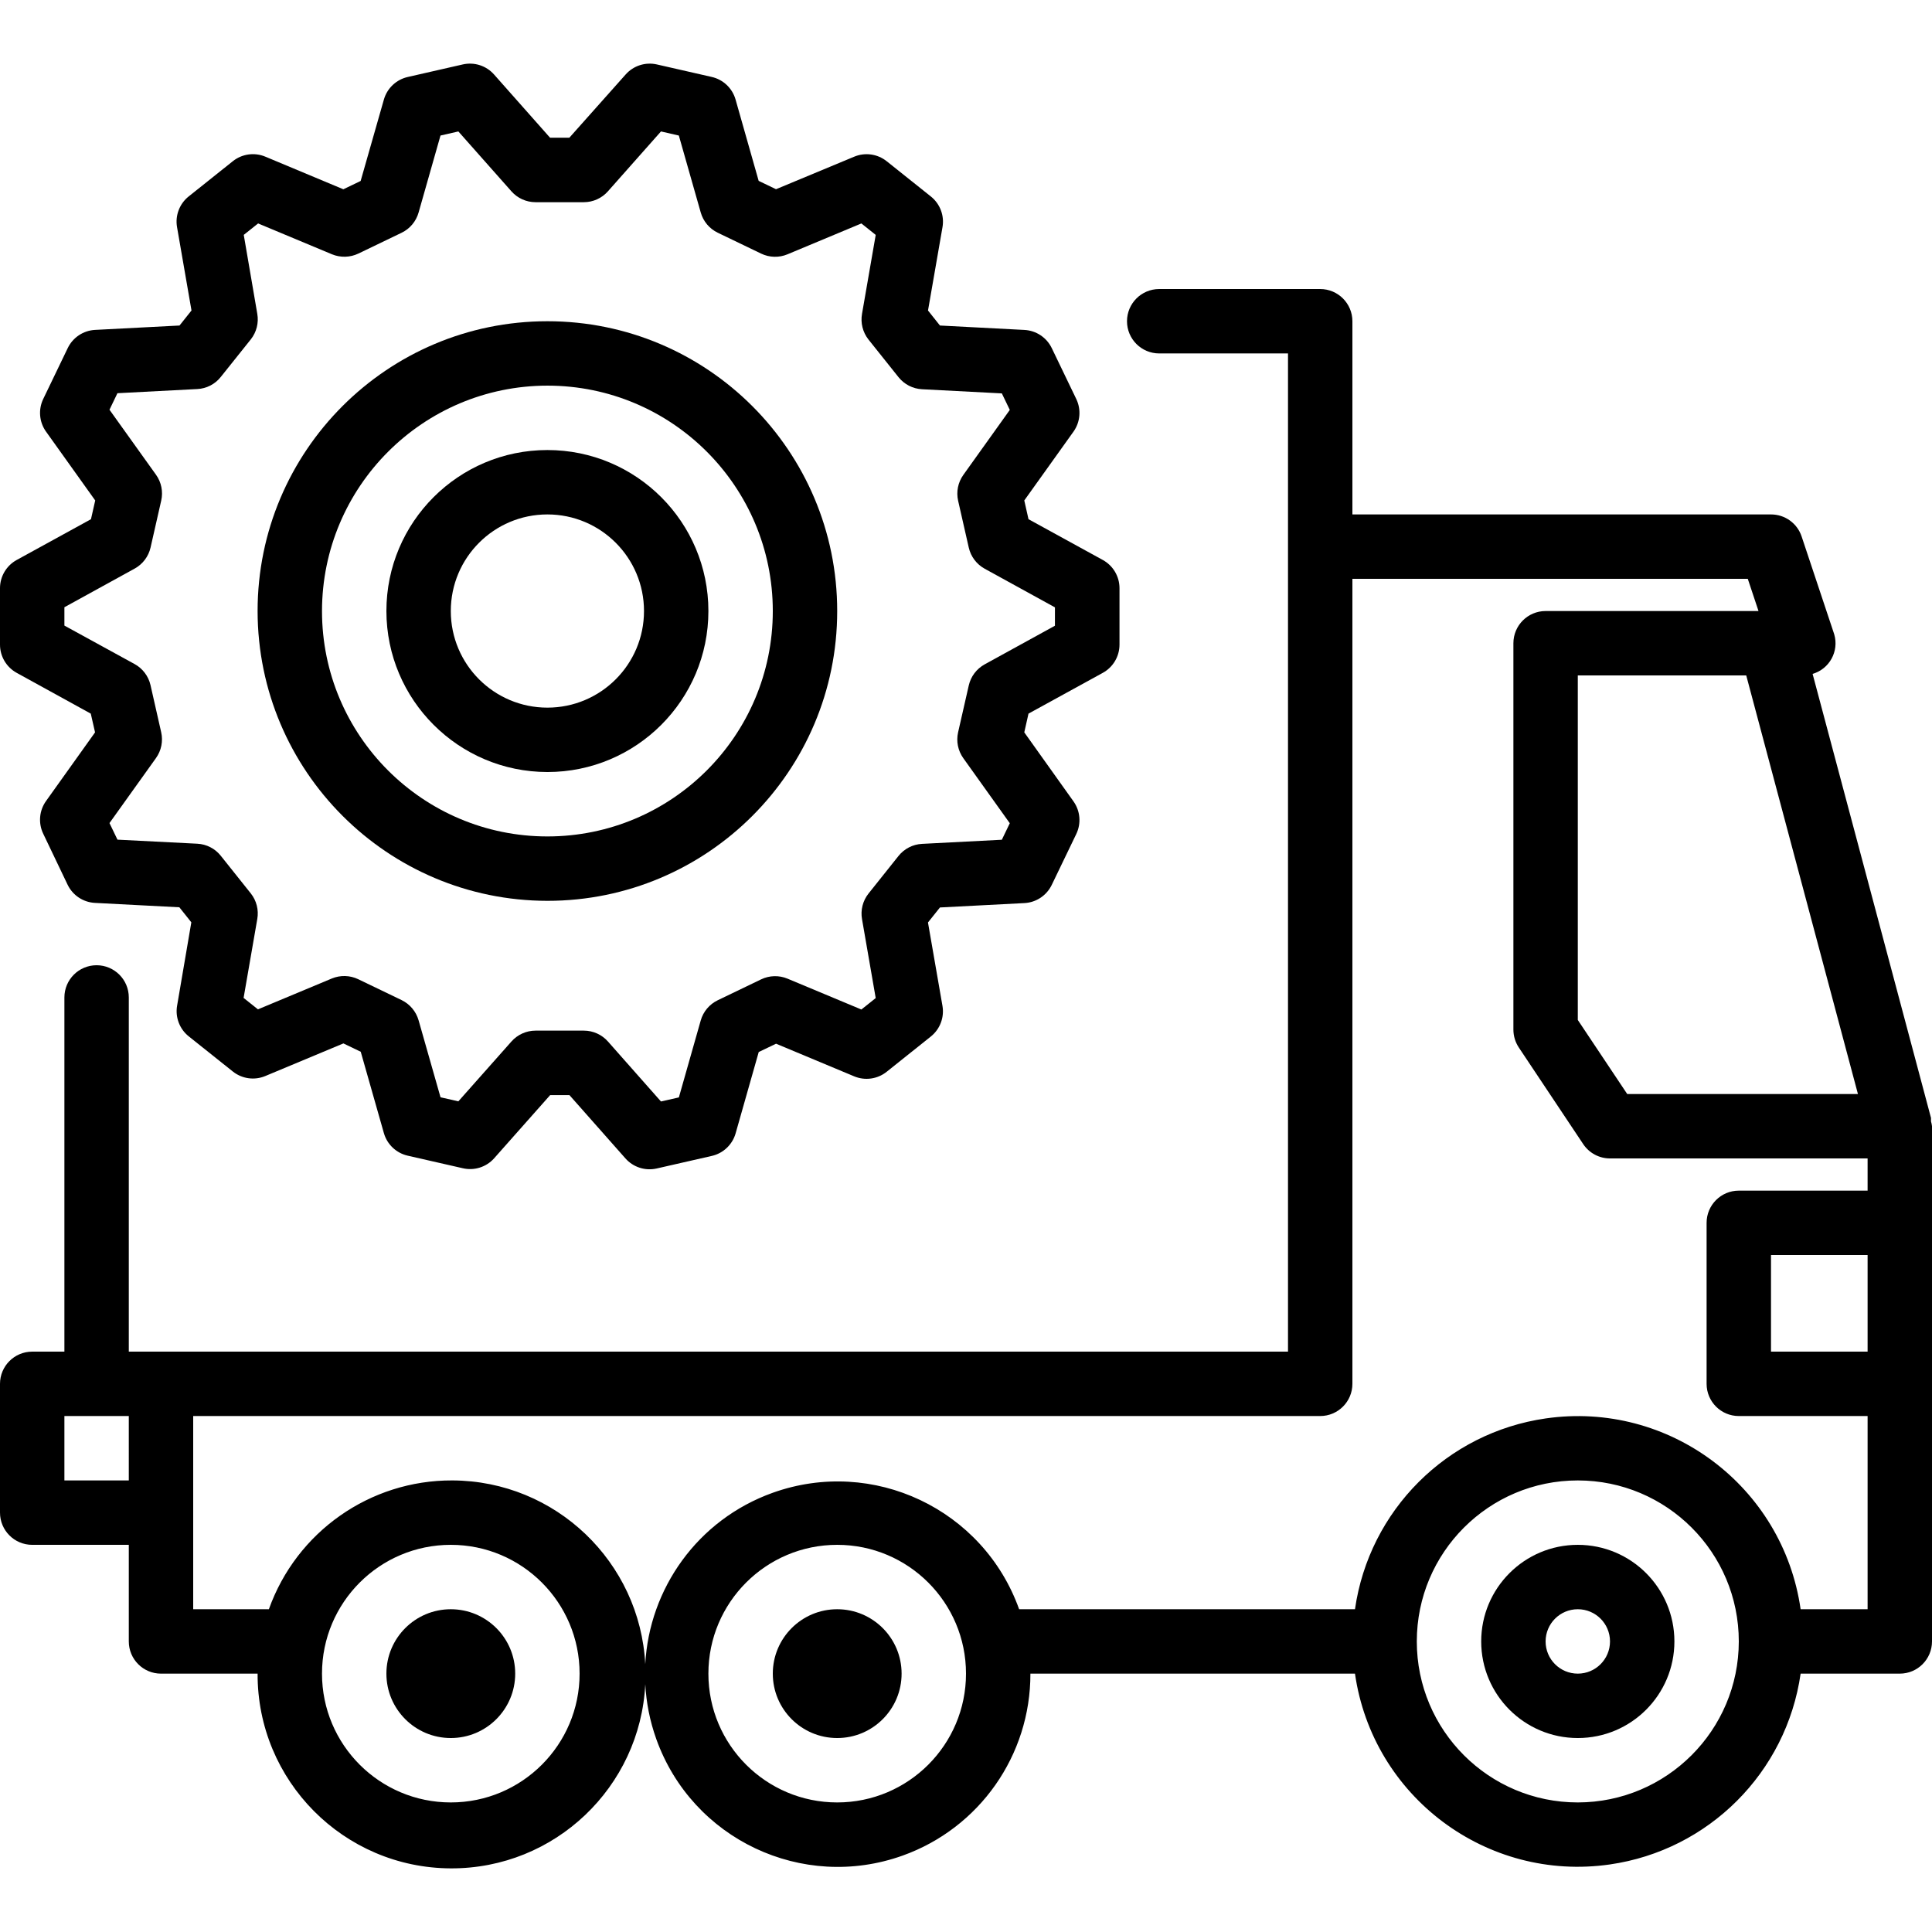 <?xml version="1.0" encoding="iso-8859-1"?>
<!-- Generator: Adobe Illustrator 19.0.0, SVG Export Plug-In . SVG Version: 6.00 Build 0)  -->
<svg version="1.1" id="Capa_1" xmlns="http://www.w3.org/2000/svg" xmlns:xlink="http://www.w3.org/1999/xlink" x="0px" y="0px"
	 viewBox="0 0 480 480" style="enable-background:new 0 0 480 480;" xml:space="preserve">
<g>
	<g>
		<path d="M479.752,278.586c0.016-0.28,0.016-0.56,0-0.84l-29.416-110.32c4.194-1.225,6.602-5.618,5.377-9.813
			c-0.032-0.111-0.067-0.222-0.105-0.331l-8-24c-1.09-3.274-4.157-5.48-7.608-5.472H336v-48c0-4.418-3.582-8-8-8h-40
			c-4.418,0-8,3.582-8,8s3.582,8,8,8h32v248H32v-88c0-4.418-3.582-8-8-8s-8,3.582-8,8v88H8c-4.418,0-8,3.582-8,8v32
			c0,4.418,3.582,8,8,8h24v24c0,4.418,3.582,8,8,8h24c-0.104,26.615,21.388,48.276,48.003,48.38
			c25.863,0.101,47.042-20.191,48.315-45.76c0.238,4.548,1.125,9.137,2.739,13.645c8.91,24.892,36.312,37.849,61.204,28.939
			c19.082-6.83,31.795-24.937,31.739-45.204h80.64c4.391,30.574,32.736,51.8,63.311,47.409c24.574-3.529,43.88-22.836,47.409-47.409
			H472c4.418,0,8-3.582,8-8v-128C479.954,279.395,479.871,278.986,479.752,278.586z M32,367.81H16v-16h16V367.81z M461.6,271.81
			h-57.32L392,253.41v-85.6h41.848L461.6,271.81z M112,447.81c-17.673,0-32-14.327-32-32c0-17.673,14.327-32,32-32s32,14.327,32,32
			C144,433.483,129.673,447.81,112,447.81z M208,447.81c-17.673,0-32-14.327-32-32c0-17.673,14.327-32,32-32s32,14.327,32,32
			C240,433.483,225.673,447.81,208,447.81z M392,447.81c-22.091,0-40-17.909-40-40c0-22.091,17.909-40,40-40
			c22.091,0,40,17.909,40,40C431.974,429.89,414.08,447.783,392,447.81z M464,335.81h-24v-24h24V335.81z M464,295.81h-32
			c-4.418,0-8,3.582-8,8v40c0,4.418,3.582,8,8,8h32v48h-16.64c-4.391-30.575-32.736-51.8-63.311-47.409
			c-24.574,3.529-43.88,22.835-47.409,47.409H253.2c-8.91-24.893-36.312-37.849-61.204-28.939
			c-18.735,6.706-30.704,23.887-31.683,42.589c-1.315-25.352-22.232-45.553-47.932-45.653c-20.443-0.08-38.713,12.747-45.58,32.003
			H48v-48h280c4.418,0,8-3.582,8-8v-200h98.232l2.664,8H384c-4.418,0-8,3.582-8,8v96c0.003,1.58,0.47,3.124,1.344,4.44l16,24
			c1.484,2.225,3.982,3.56,6.656,3.56h64V295.81z"/>
	</g>
</g>
<g>
	<g>
		<path d="M392,383.81c-13.255,0-24,10.745-24,24s10.745,24,24,24s24-10.745,24-24S405.255,383.81,392,383.81z M392,415.81
			c-4.418,0-8-3.582-8-8s3.582-8,8-8s8,3.582,8,8S396.418,415.81,392,415.81z"/>
	</g>
</g>
<g>
	<g>
		<circle cx="208" cy="415.81" r="16"/>
	</g>
</g>
<g>
	<g>
		<circle cx="112" cy="415.81" r="16"/>
	</g>
</g>
<g>
	<g>
		<path d="M273.984,139.122l-18.456-10.128l-1.048-4.656l12.216-17.088c1.7-2.379,1.967-5.495,0.696-8.128l-6.088-12.64
			c-1.271-2.634-3.879-4.364-6.8-4.512l-20.976-1.096l-2.968-3.728l3.6-20.712c0.5-2.88-0.611-5.802-2.896-7.624l-10.968-8.752
			c-2.285-1.824-5.383-2.257-8.08-1.128L192.8,47.01l-4.312-2.072l-5.744-20.224c-0.805-2.809-3.078-4.956-5.928-5.6L163.2,16.01
			c-2.848-0.647-5.823,0.31-7.76,2.496L141.456,34.21h-4.8l-13.912-15.704c-1.939-2.189-4.917-3.146-7.768-2.496l-13.68,3.12
			c-2.847,0.646-5.117,2.793-5.92,5.6L89.6,44.962l-4.296,2.064L65.92,38.922c-2.695-1.126-5.789-0.693-8.072,1.128L46.88,48.802
			c-2.285,1.822-3.396,4.744-2.896,7.624l3.592,20.712L44.6,80.874l-20.976,1.088c-2.918,0.151-5.522,1.88-6.792,4.512l-6.088,12.64
			c-1.271,2.633-1.004,5.749,0.696,8.128l12.216,17.096l-1.056,4.656L4.152,139.122c-2.559,1.404-4.15,4.09-4.152,7.008v14.024
			c-0.001,2.921,1.591,5.611,4.152,7.016l18.4,10.128l1.064,4.656L11.44,199.01c-1.699,2.375-1.969,5.488-0.704,8.12l6.064,12.68
			c1.27,2.632,3.874,4.361,6.792,4.512l20.968,1.088l2.976,3.736L44,249.858c-0.5,2.88,0.611,5.802,2.896,7.624l10.944,8.728
			c2.283,1.821,5.377,2.254,8.072,1.128l19.408-8.104l4.304,2.072l5.752,20.216c0.802,2.805,3.068,4.951,5.912,5.6l13.68,3.12
			c2.839,0.666,5.815-0.266,7.768-2.432l13.944-15.728h4.8l13.912,15.728c1.937,2.186,4.912,3.143,7.76,2.496l13.688-3.12
			c2.847-0.646,5.116-2.793,5.92-5.6l5.744-20.216l4.304-2.064l19.4,8.104c2.697,1.129,5.795,0.696,8.08-1.128l10.96-8.752
			c2.288-1.82,3.402-4.743,2.904-7.624l-3.6-20.72l2.976-3.728l20.976-1.088c2.923-0.149,5.531-1.883,6.8-4.52l6.088-12.632
			c1.271-2.633,1.004-5.749-0.696-8.128l-12.216-17.136l1.048-4.656l18.456-10.128c2.561-1.405,4.153-4.095,4.152-7.016v-14.016
			C278.137,143.217,276.545,140.527,273.984,139.122z M262.096,155.458l-17.456,9.6c-2.006,1.101-3.445,3.008-3.952,5.24
			l-2.656,11.664c-0.498,2.221-0.027,4.548,1.296,6.4l11.552,16.168l-1.976,4.104l-19.832,1.024c-2.286,0.118-4.412,1.21-5.84,3
			l-7.464,9.36c-1.415,1.792-1.998,4.103-1.6,6.352l3.4,19.6l-3.56,2.84l-18.352-7.664c-2.111-0.882-4.499-0.818-6.56,0.176
			l-10.784,5.192c-2.057,0.993-3.591,2.819-4.216,5.016l-5.432,19.12l-4.448,1.008l-13.176-14.904
			c-1.517-1.713-3.695-2.695-5.984-2.696h-12c-2.289,0.001-4.467,0.983-5.984,2.696l-13.192,14.872l-4.432-1.008L104,253.498
			c-0.628-2.197-2.161-4.024-4.216-5.024L89,243.282c-2.062-0.988-4.448-1.052-6.56-0.176l-18.352,7.664l-3.568-2.84l3.4-19.6
			c0.398-2.249-0.185-4.56-1.6-6.352l-7.472-9.368c-1.423-1.789-3.548-2.88-5.832-2.992l-19.832-1.008l-1.984-4.12l11.56-16.16
			c1.32-1.853,1.788-4.181,1.288-6.4l-2.656-11.72c-0.51-2.224-1.945-4.125-3.944-5.224L16,155.426v-4.56l17.456-9.6
			c2.006-1.101,3.445-3.008,3.952-5.24l2.648-11.664c0.5-2.219,0.032-4.547-1.288-6.4L27.2,101.794l1.976-4.104l19.84-1.032
			c2.286-0.111,4.412-1.205,5.832-3l7.472-9.352c1.415-1.792,1.998-4.103,1.6-6.352l-3.36-19.6l3.568-2.84l18.352,7.664
			c2.111,0.868,4.49,0.804,6.552-0.176l10.784-5.192c2.045-1.001,3.567-2.825,4.184-5.016l5.44-19.12l4.44-1.016l13.184,14.88
			c1.517,1.713,3.696,2.695,5.984,2.696h12c2.288-0.001,4.467-0.983,5.984-2.696l13.184-14.88l4.44,1.016l5.44,19.12
			c0.625,2.202,2.162,4.031,4.224,5.024l10.784,5.192c2.06,0.989,4.444,1.05,6.552,0.168l18.352-7.664l3.56,2.848l-3.4,19.592
			c-0.406,2.264,0.177,4.593,1.6,6.4l7.464,9.352c1.428,1.79,3.554,2.882,5.84,3l19.832,1.032l1.976,4.104l-11.552,16.16
			c-1.32,1.853-1.788,4.181-1.288,6.4l2.648,11.656c0.507,2.232,1.946,4.139,3.952,5.24l17.456,9.6V155.458z"/>
	</g>
</g>
<g>
	<g>
		<path d="M136,79.81c-39.765,0-72,32.235-72,72c0.044,39.746,32.254,71.956,72,72c39.765,0,72-32.236,72-72
			C208,112.045,175.765,79.81,136,79.81z M136,207.81c-30.928,0-56-25.072-56-56c0.035-30.913,25.087-55.965,56-56
			c30.928,0,56,25.072,56,56C192,182.738,166.928,207.81,136,207.81z"/>
	</g>
</g>
<g>
	<g>
		<path d="M136,111.81c-22.091,0-40,17.909-40,40c0.026,22.08,17.92,39.974,40,40c22.091,0,40-17.909,40-40
			S158.091,111.81,136,111.81z M136,175.81c-13.255,0-24-10.745-24-24s10.745-24,24-24s24,10.745,24,24S149.255,175.81,136,175.81z"
			/>
	</g>
</g>
<g>
</g>
<g>
</g>
<g>
</g>
<g>
</g>
<g>
</g>
<g>
</g>
<g>
</g>
<g>
</g>
<g>
</g>
<g>
</g>
<g>
</g>
<g>
</g>
<g>
</g>
<g>
</g>
<g>
</g>
</svg>
